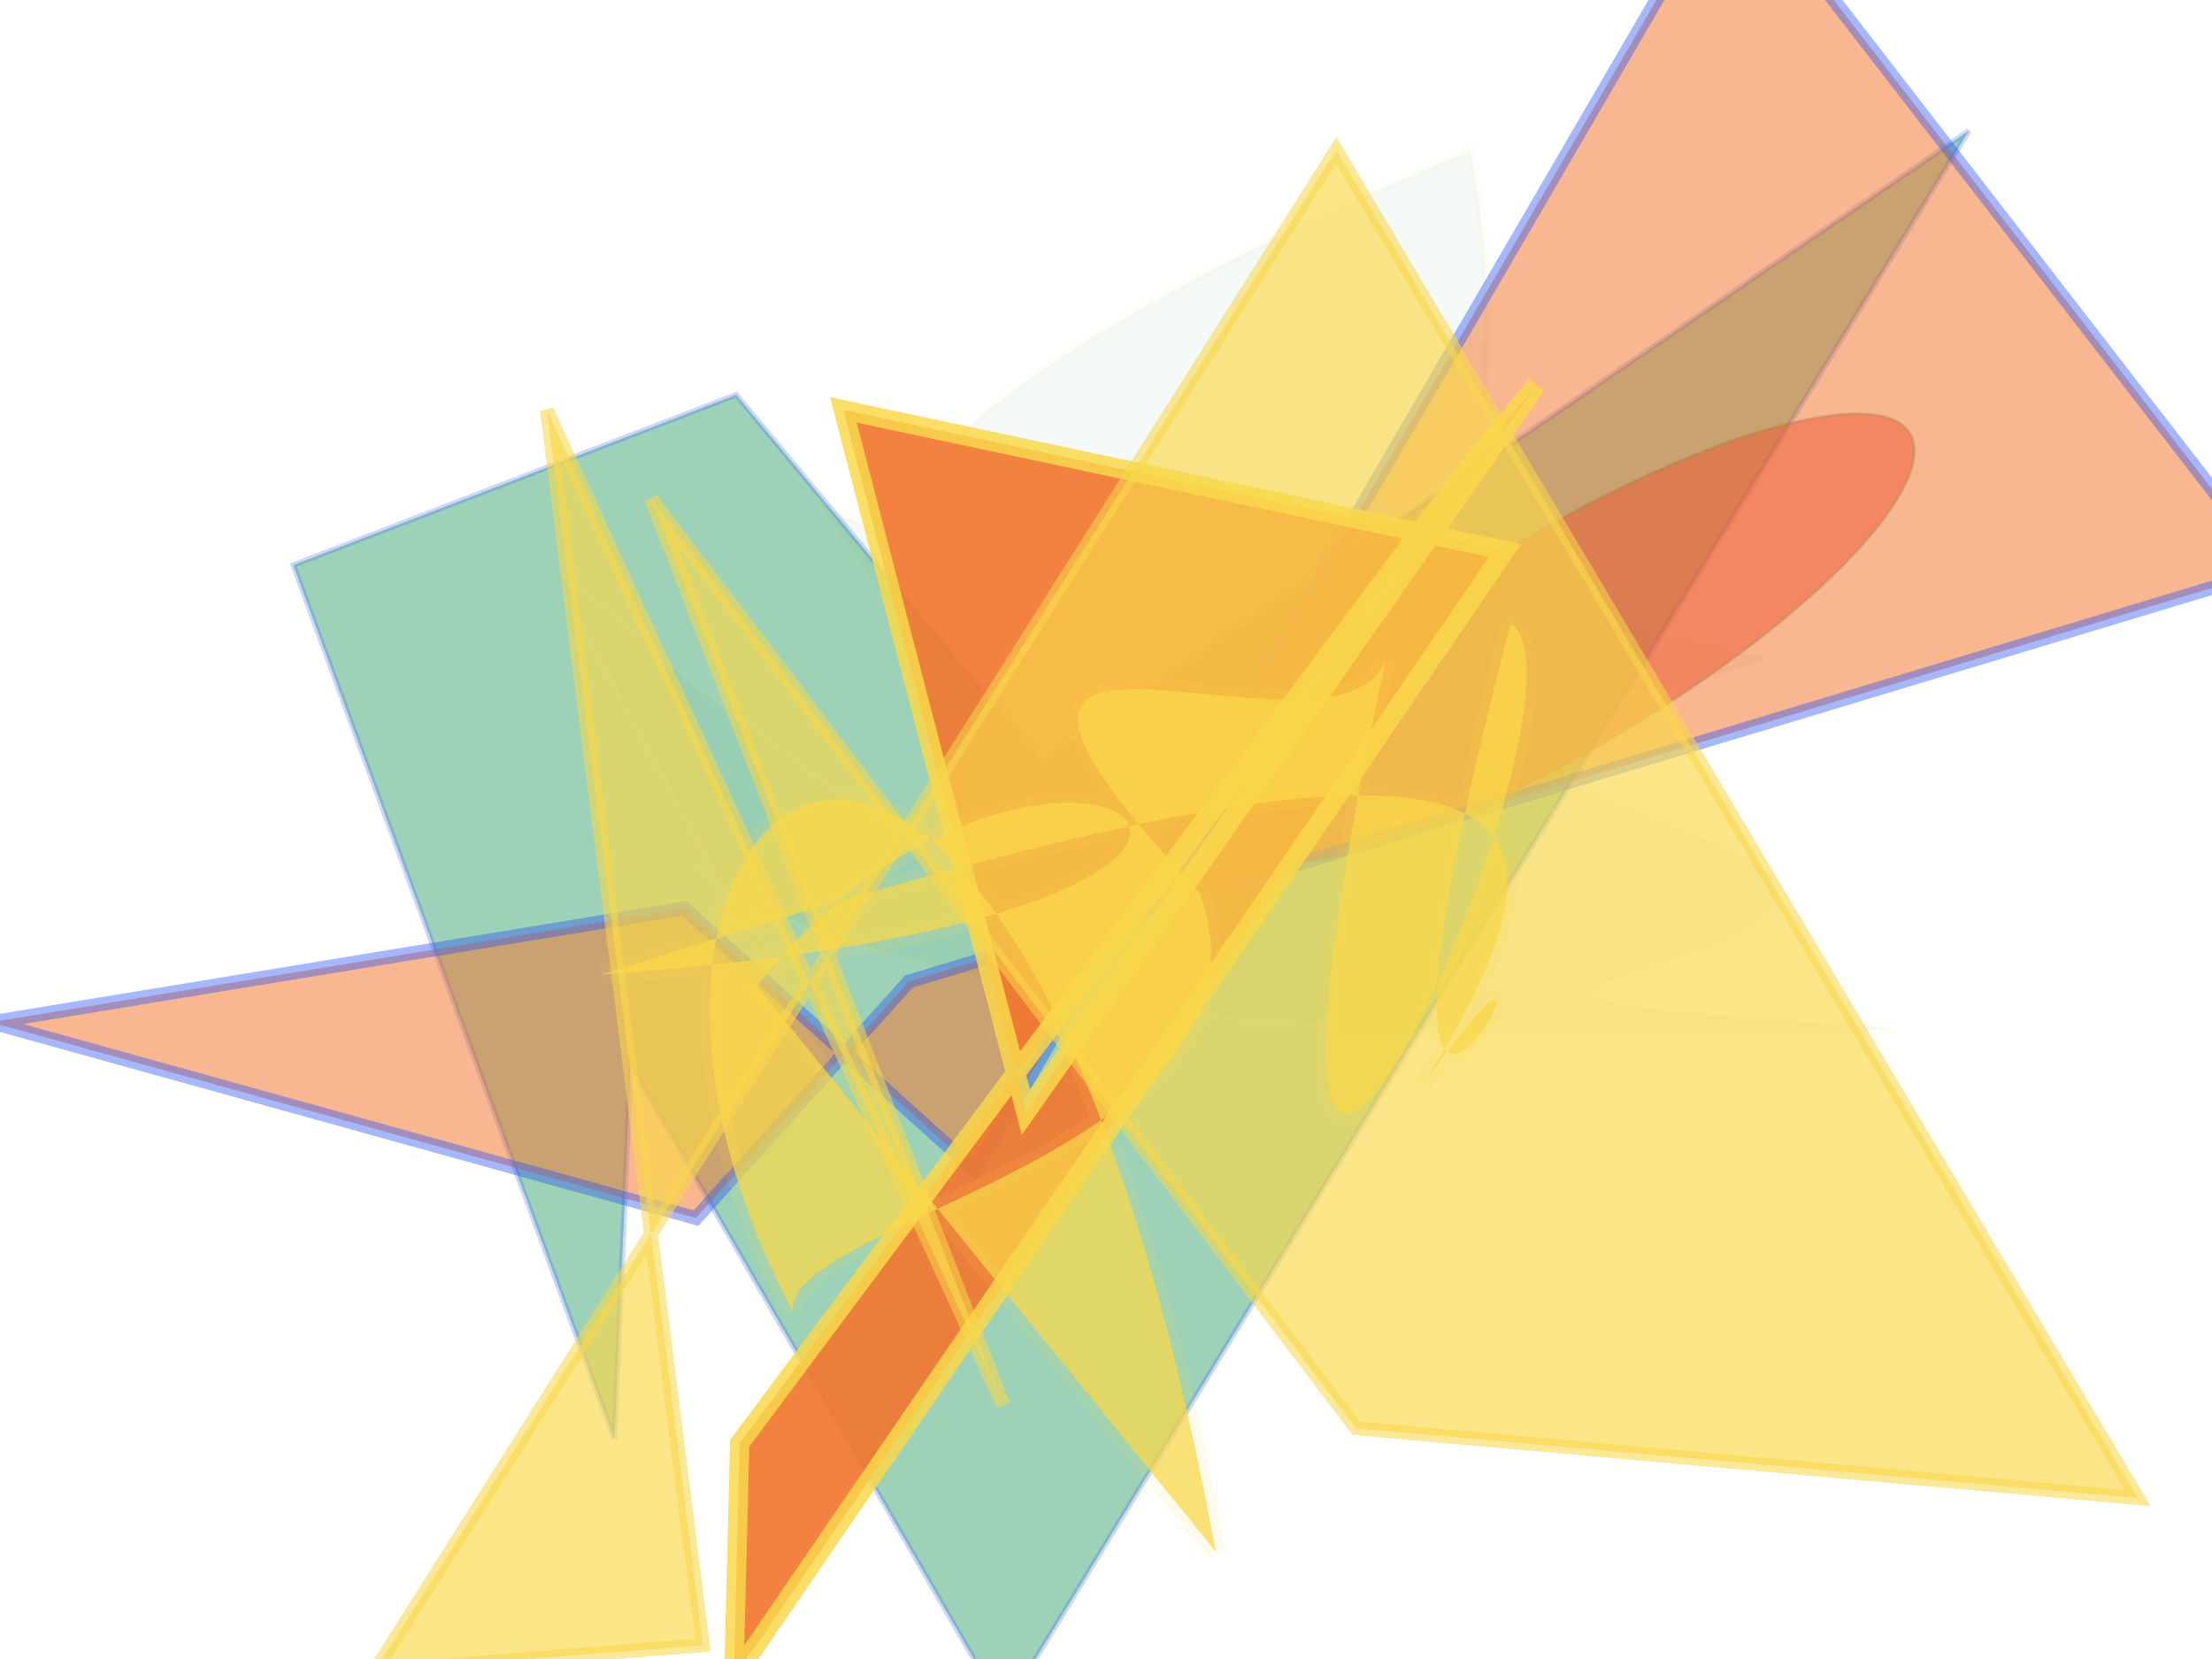 <?xml version="1.0" encoding="UTF-8"?>
<svg width="800px" height="600px" viewBox="0 0 800 600" version="1.1" xmlns="http://www.w3.org/2000/svg" xmlns:xlink="http://www.w3.org/1999/xlink">
  <defs></defs>
  <g stroke="none" stroke-width="1" fill="none" fill-rule="evenodd">
    
    <polygon stroke="#2b55f7" stroke-width="2" fill="#31a06b" opacity="0.474" stroke-opacity="0.502" transform="rotate(-44.0 400 300)" points="141 548 217 242 119 335 255 27 413 94 400 267 800 335 112 514 "></polygon>
<path stroke="#f9d84b" stroke-width="3" fill="#31a06b" opacity="0.049" stroke-opacity="0.885" transform="rotate(-27.0 400 300)" d="M 269,311  C 285,163 154,281 622,494 C 405,367 647,484 599,411 C 371,147 385,142 640,353 C 505,338 120,105 629,141 C 579,305 483,327 361,147 C 386,329 391,422 265,126 Z"></path>
<ellipse stroke="#31a06b" stroke-width="1" fill="#ed2b2c" opacity="0.461" stroke-opacity="0.66" transform="rotate(-121.0 400 300)" cx="373" rx="39" cy="479" ry="144"></ellipse>
<polygon stroke="#2b55f7" stroke-width="5" fill="#f27630" opacity="0.529" stroke-opacity="0.783" transform="rotate(143.0 400 300)" points="6 121 10 441 512 230 539 369 764 487 603 277 490 299 "></polygon>
<polygon stroke="#f9d84b" stroke-width="7" fill="#f27630" opacity="0.913" stroke-opacity="0.921" transform="rotate(147.0 400 300)" points="480 230 182 350 223 337 632 186 680 116 224 306 397 479 "></polygon>
<polygon stroke="#f9d84b" stroke-width="5" fill="#f9d84b" opacity="0.663" stroke-opacity="0.855" transform="rotate(177.0 400 300)" points="680 10 304 541 40 39 321 79 558 428 448 94 594 462 561 13 "></polygon>
<path stroke="#f9d84b" stroke-width="7" fill="#f9d84b" opacity="0.727" stroke-opacity="0.145" transform="rotate(70.0 400 300)" d="M 659,352  C 237,281 315,496 525,466 C 493,458 532,276 433,276 C 269,347 414,217 377,184 C 693,382 416,110 380,137 C 632,311 450,114 526,224 C 449,125 400,127 387,489 C 476,177 320,294 410,438 Z"></path>

  </g>
</svg>
